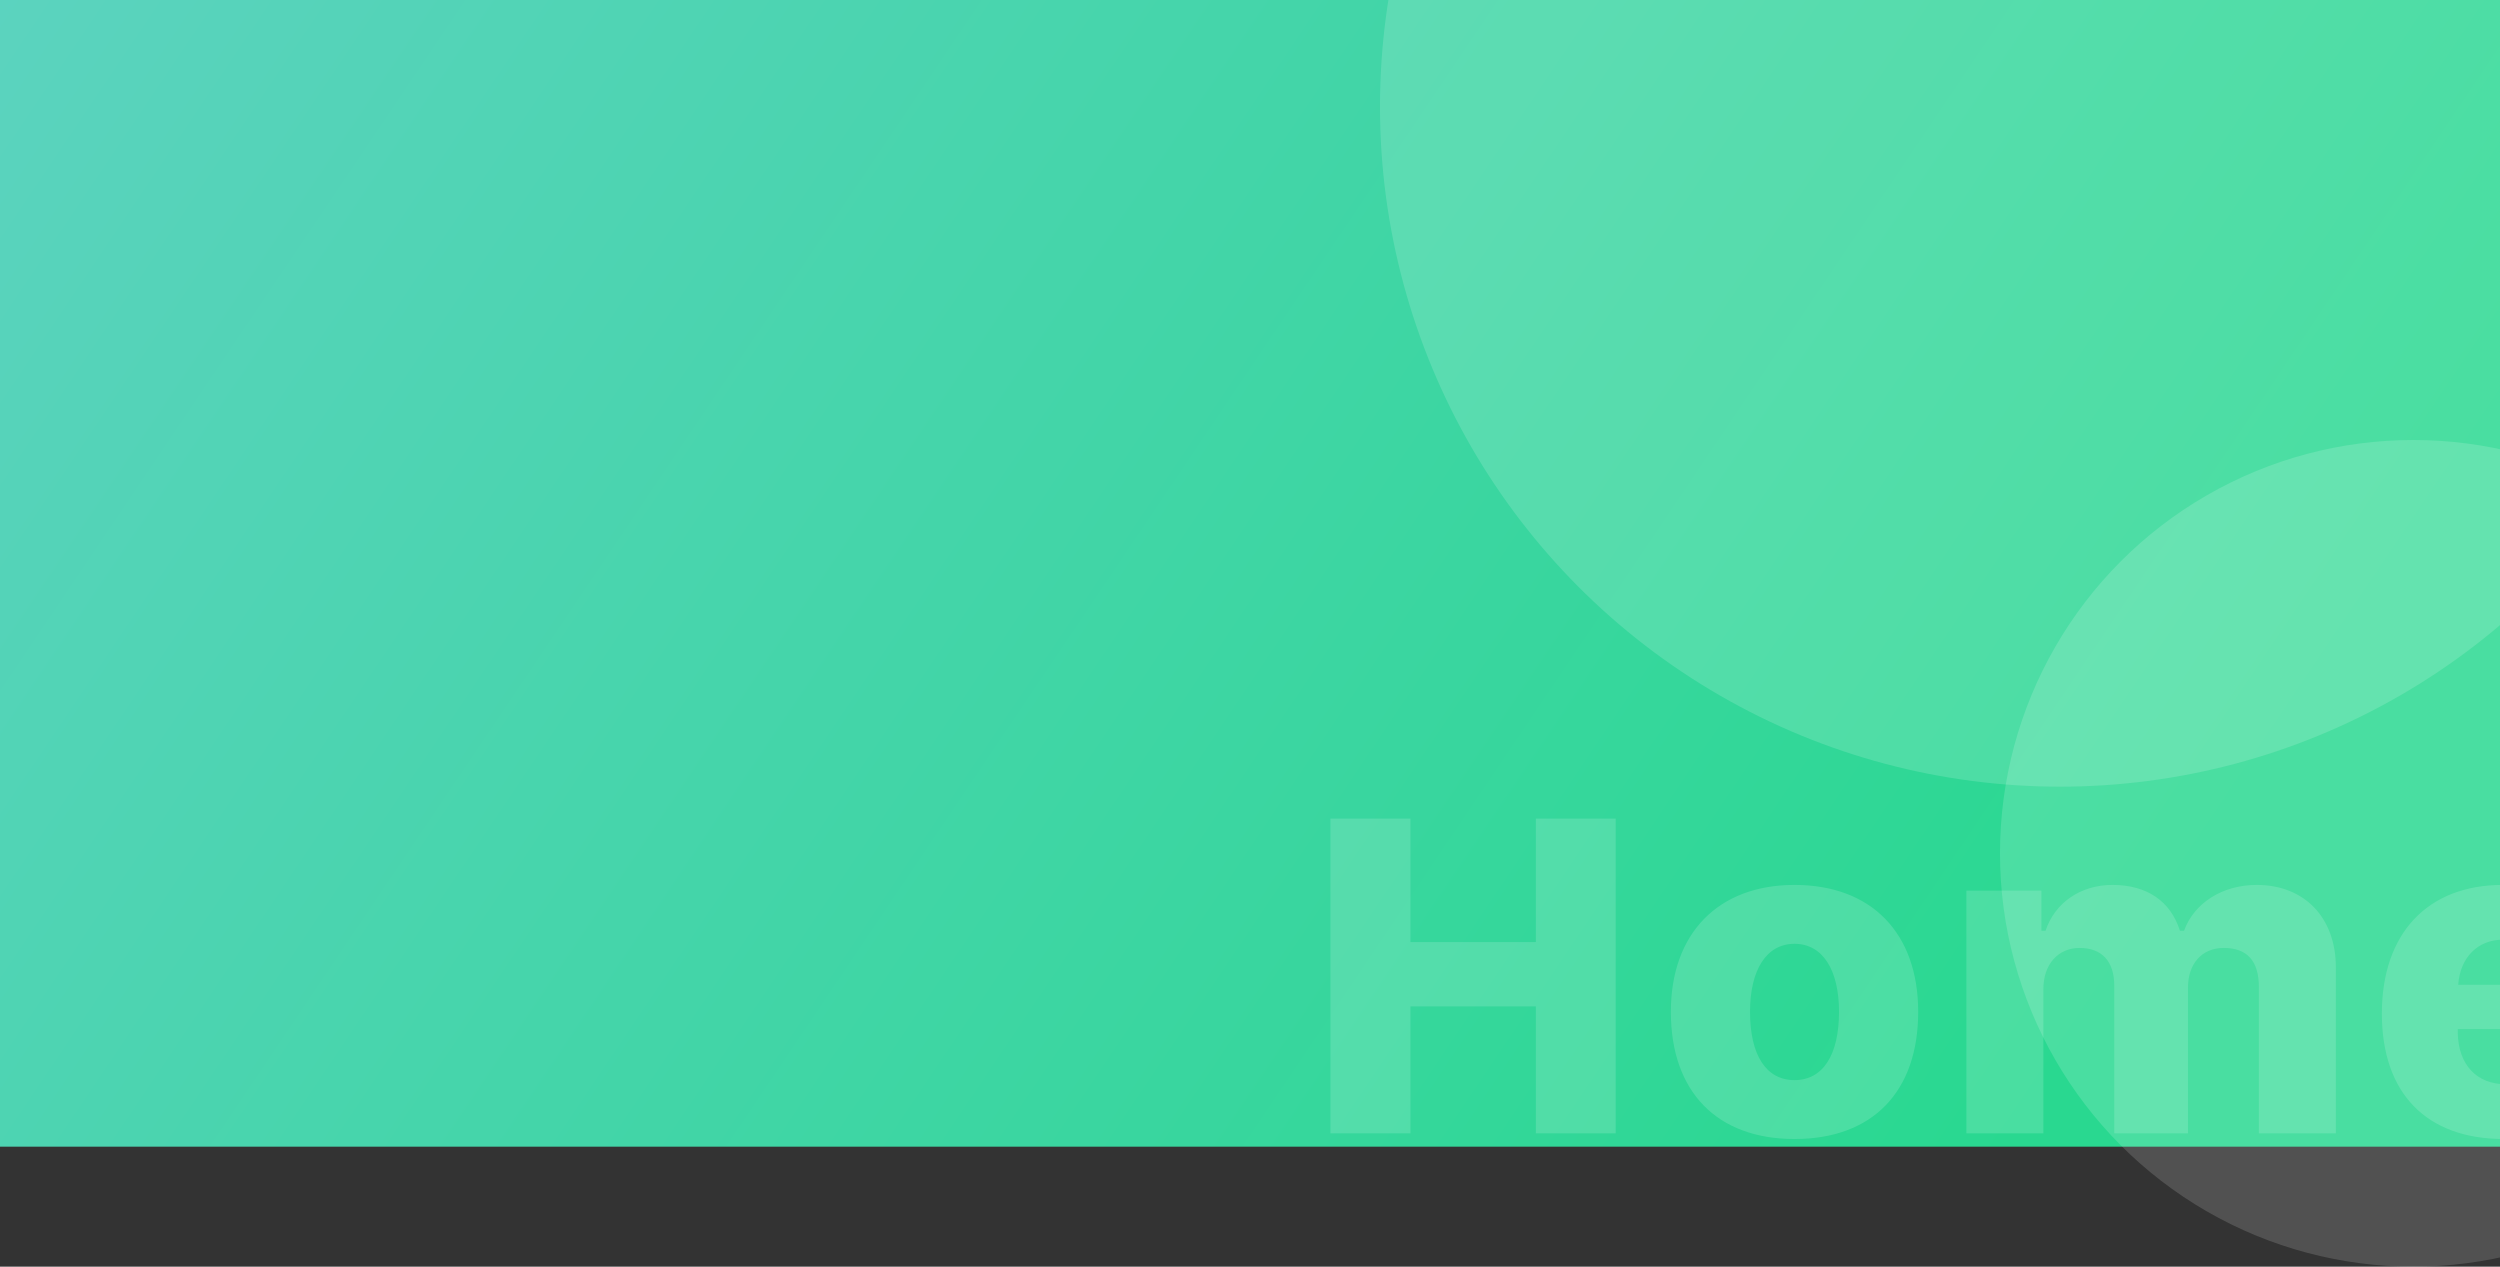 <svg width="375" height="190" viewBox="0 0 375 190" fill="none" xmlns="http://www.w3.org/2000/svg">
<rect x="0" y="0" width="375" height="190" fill="#333333" stroke="none"/>
<rect width="375" height="172" fill="url(#paint0_linear_3604_4)"/>
<circle cx="309" cy="16" r="102" fill="white" fill-opacity="0.15"/>
<circle cx="362" cy="128" r="62" fill="white" fill-opacity="0.15"/>
<path d="M242.353 170V122.792H230.379V141.309H211.568V122.792H199.562V170H211.568V150.96H230.379V170H242.353ZM269.179 170.851C280.858 170.851 287.728 163.784 287.728 151.778C287.728 139.935 280.694 132.738 269.179 132.738C257.729 132.738 250.629 140 250.629 151.778C250.629 163.751 257.532 170.851 269.179 170.851ZM269.179 162.018C264.926 162.018 262.505 158.288 262.505 151.778C262.505 145.431 264.991 141.571 269.179 141.571C273.366 141.571 275.853 145.431 275.853 151.778C275.853 158.255 273.432 162.018 269.179 162.018ZM294.958 170H306.506V148.343C306.506 144.679 308.698 142.192 311.937 142.192C315.274 142.192 317.139 144.188 317.139 147.852V170H328.196V148.146C328.196 144.581 330.257 142.192 333.562 142.192C337.062 142.192 338.829 144.123 338.829 148.048V170H350.377V145.104C350.377 137.645 345.666 132.738 338.501 132.738C333.365 132.738 329.112 135.453 327.607 139.608H326.986C325.612 135.224 322.079 132.738 316.877 132.738C312.101 132.738 308.24 135.388 306.833 139.608H306.212V133.588H294.958V170ZM375.469 140.949C379.33 140.949 381.75 143.468 381.947 147.721H368.73C369.024 143.599 371.674 140.949 375.469 140.949ZM382.372 159.27C381.587 161.396 379.264 162.639 375.895 162.639C371.478 162.639 368.763 159.695 368.665 154.951V154.362H393.168V151.156C393.168 139.542 386.625 132.738 375.404 132.738C364.117 132.738 357.28 140.033 357.28 152.04C357.28 163.98 363.954 170.851 375.567 170.851C384.989 170.851 391.663 166.369 392.939 159.27H382.372Z" fill="white" fill-opacity="0.15"/>
<defs>
<linearGradient id="paint0_linear_3604_4" x1="-25.5" y1="-31" x2="294.238" y2="184.303" gradientUnits="userSpaceOnUse">
<stop stop-color="#61D2C4"/>
<stop offset="1" stop-color="#29D890"/>
</linearGradient>
</defs>
</svg>
